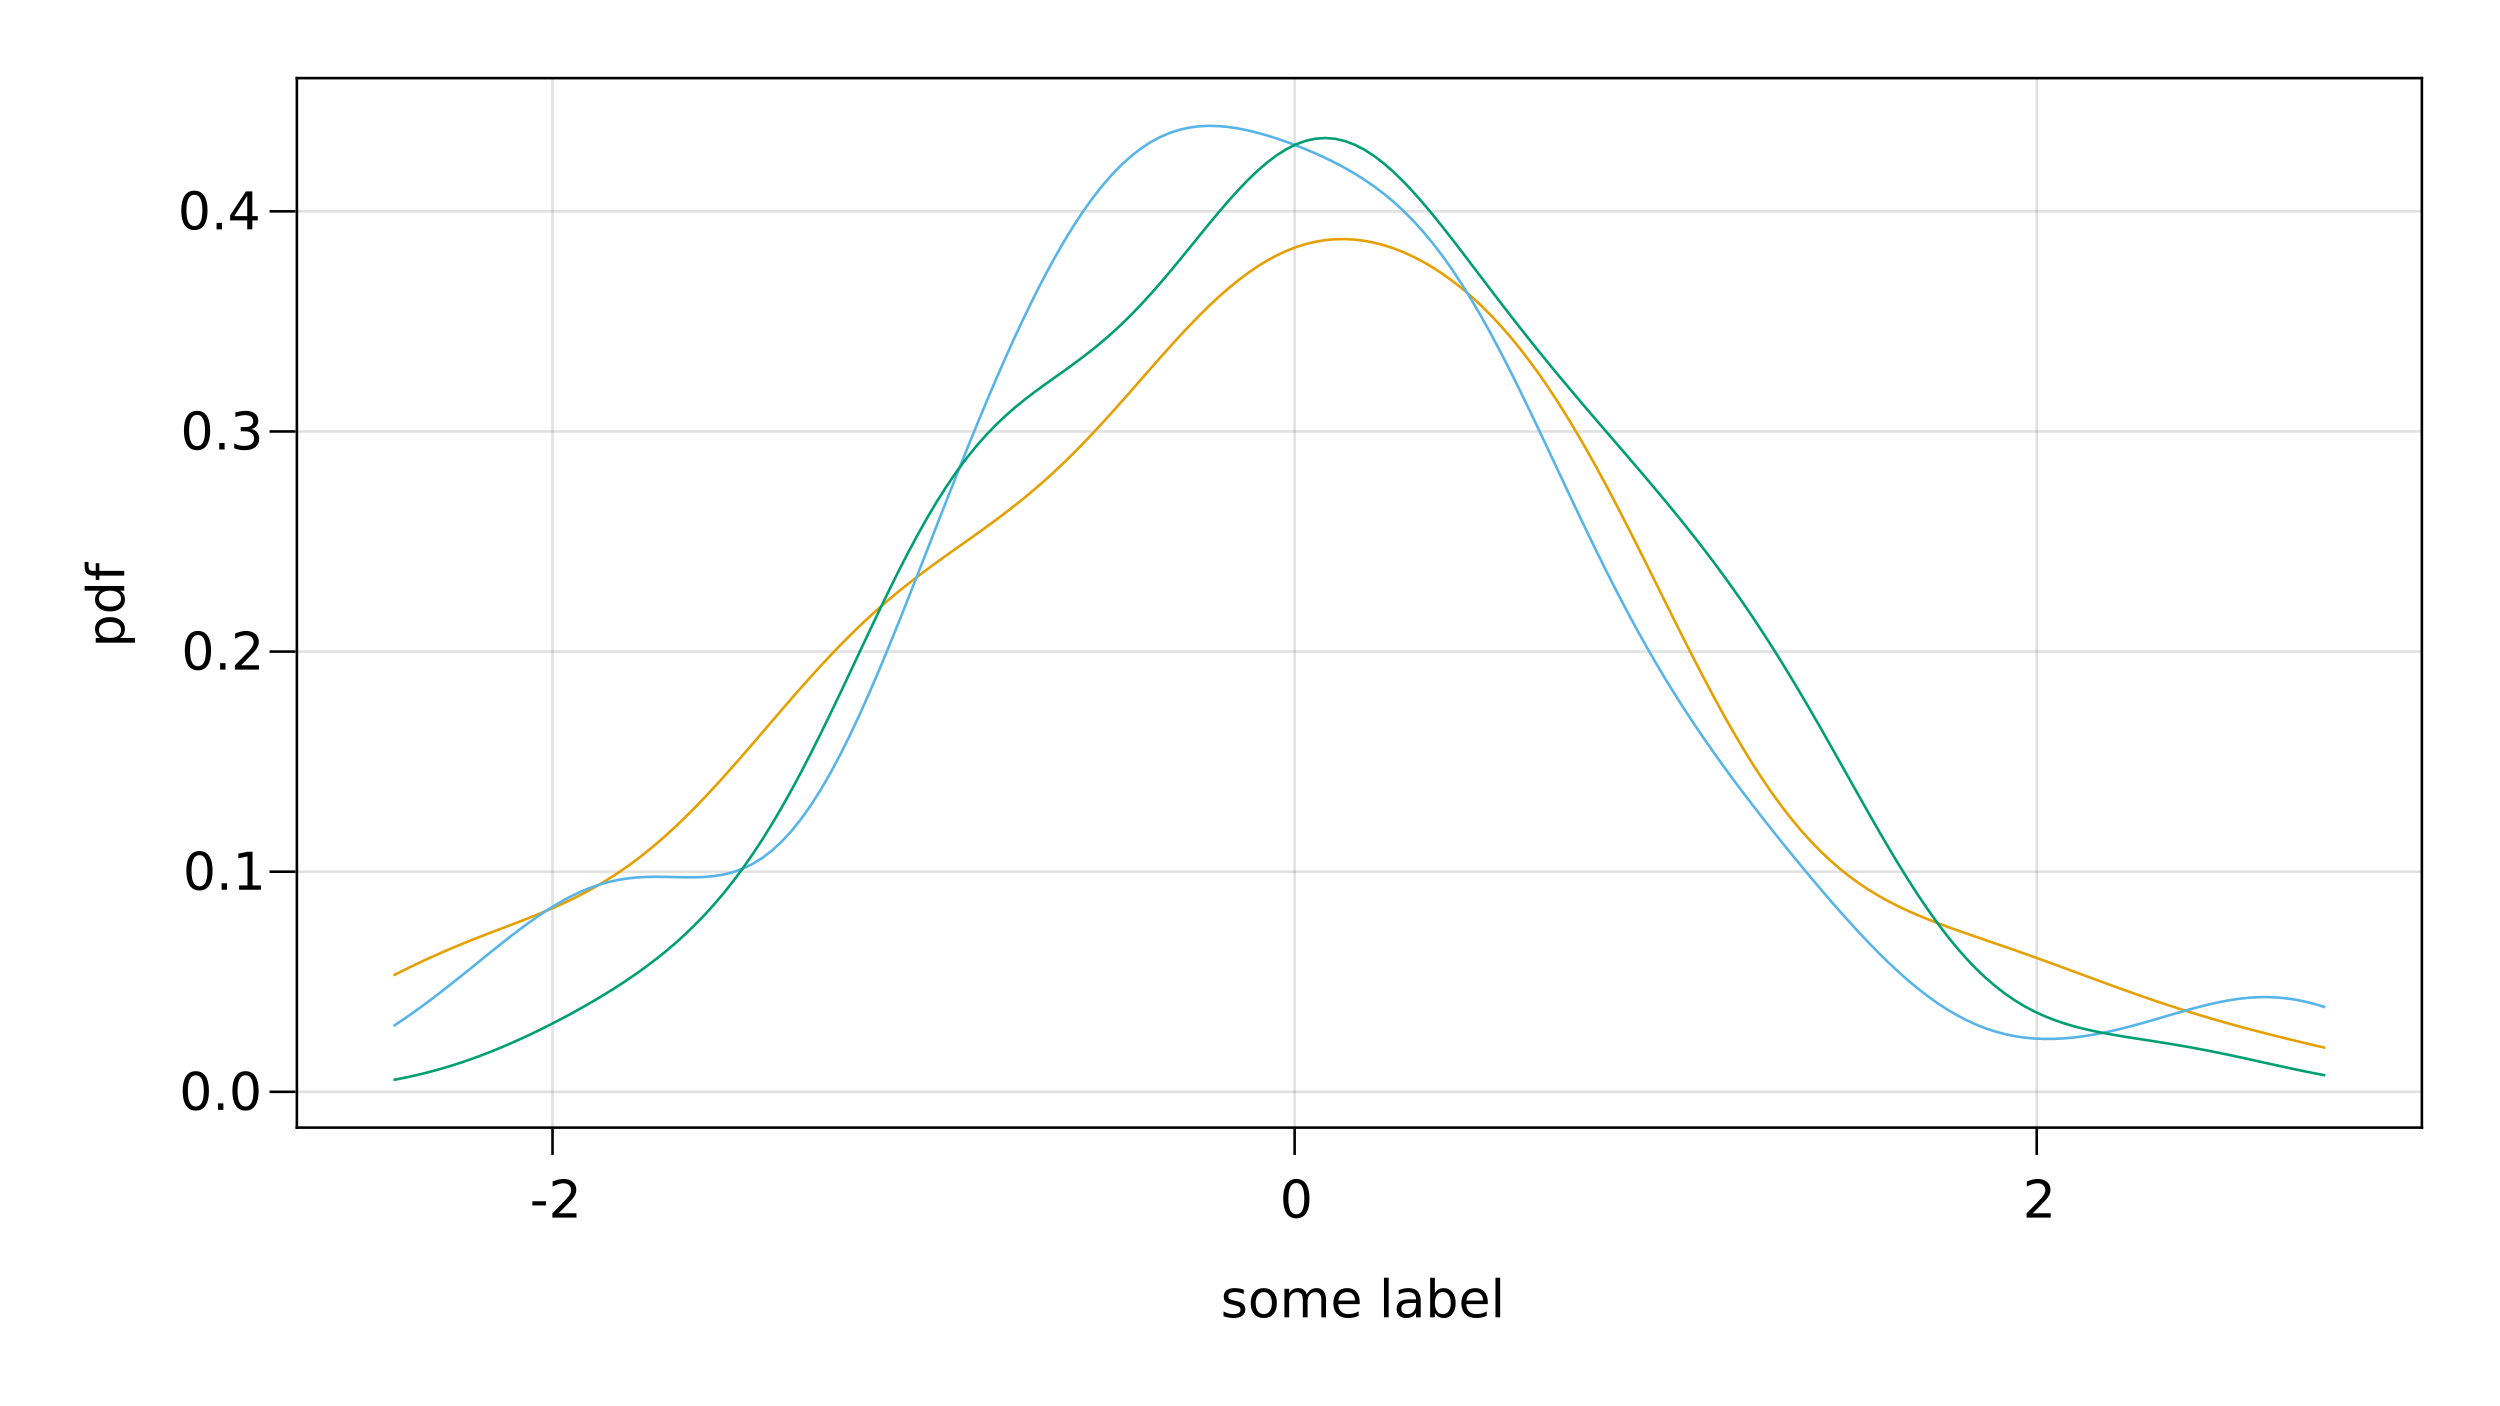 <?xml version="1.0" encoding="UTF-8"?>
<svg xmlns="http://www.w3.org/2000/svg" xmlns:xlink="http://www.w3.org/1999/xlink" width="960pt" height="540pt" viewBox="0 0 960 540" version="1.1">
<defs>
<g>
<symbol overflow="visible" id="glyph0-0">
<path style="stroke:none;" d="M 1 3.531 L 1 -14.109 L 11 -14.109 L 11 3.531 Z M 2.125 2.422 L 9.891 2.422 L 9.891 -12.984 L 2.125 -12.984 Z M 2.125 2.422 "/>
</symbol>
<symbol overflow="visible" id="glyph0-1">
<path style="stroke:none;" d="M 0.984 -6.281 L 6.234 -6.281 L 6.234 -4.672 L 0.984 -4.672 Z M 0.984 -6.281 "/>
</symbol>
<symbol overflow="visible" id="glyph0-2">
<path style="stroke:none;" d="M 6.359 -13.281 C 5.336 -13.281 4.57 -12.781 4.062 -11.781 C 3.551 -10.781 3.297 -9.281 3.297 -7.281 C 3.297 -5.281 3.551 -3.781 4.062 -2.781 C 4.57 -1.781 5.336 -1.281 6.359 -1.281 C 7.379 -1.281 8.145 -1.781 8.656 -2.781 C 9.164 -3.781 9.422 -5.281 9.422 -7.281 C 9.422 -9.281 9.164 -10.781 8.656 -11.781 C 8.145 -12.781 7.379 -13.281 6.359 -13.281 Z M 6.359 -14.844 C 7.992 -14.844 9.238 -14.195 10.094 -12.906 C 10.957 -11.613 11.391 -9.738 11.391 -7.281 C 11.391 -4.82 10.957 -2.945 10.094 -1.656 C 9.238 -0.363 7.992 0.281 6.359 0.281 C 4.723 0.281 3.473 -0.363 2.609 -1.656 C 1.742 -2.945 1.312 -4.82 1.312 -7.281 C 1.312 -9.738 1.742 -11.613 2.609 -12.906 C 3.473 -14.195 4.723 -14.844 6.359 -14.844 Z M 6.359 -14.844 "/>
</symbol>
<symbol overflow="visible" id="glyph0-3">
<path style="stroke:none;" d="M 6.125 -9.672 C 5.156 -9.672 4.391 -9.297 3.828 -8.547 C 3.273 -7.797 3 -6.766 3 -5.453 C 3 -4.148 3.273 -3.117 3.828 -2.359 C 4.391 -1.609 5.156 -1.234 6.125 -1.234 C 7.082 -1.234 7.836 -1.609 8.391 -2.359 C 8.953 -3.117 9.234 -4.148 9.234 -5.453 C 9.234 -6.754 8.953 -7.781 8.391 -8.531 C 7.836 -9.289 7.082 -9.672 6.125 -9.672 Z M 6.125 -11.203 C 7.688 -11.203 8.91 -10.691 9.797 -9.672 C 10.691 -8.66 11.141 -7.254 11.141 -5.453 C 11.141 -3.672 10.691 -2.27 9.797 -1.25 C 8.91 -0.227 7.688 0.281 6.125 0.281 C 4.551 0.281 3.32 -0.227 2.438 -1.25 C 1.551 -2.27 1.109 -3.672 1.109 -5.453 C 1.109 -7.254 1.551 -8.66 2.438 -9.672 C 3.32 -10.691 4.551 -11.203 6.125 -11.203 Z M 6.125 -11.203 "/>
</symbol>
<symbol overflow="visible" id="glyph1-0">
<path style="stroke:none;" d="M 1 3.531 L 1 -14.109 L 11 -14.109 L 11 3.531 Z M 2.125 2.422 L 9.891 2.422 L 9.891 -12.984 L 2.125 -12.984 Z M 2.125 2.422 "/>
</symbol>
<symbol overflow="visible" id="glyph1-1">
<path style="stroke:none;" d="M 3.844 -1.656 L 10.719 -1.656 L 10.719 0 L 1.469 0 L 1.469 -1.656 C 2.219 -2.438 3.238 -3.477 4.531 -4.781 C 5.82 -6.082 6.633 -6.926 6.969 -7.312 C 7.594 -8.02 8.031 -8.617 8.281 -9.109 C 8.531 -9.598 8.656 -10.082 8.656 -10.562 C 8.656 -11.332 8.383 -11.961 7.844 -12.453 C 7.301 -12.941 6.594 -13.188 5.719 -13.188 C 5.102 -13.188 4.453 -13.078 3.766 -12.859 C 3.078 -12.648 2.344 -12.328 1.562 -11.891 L 1.562 -13.875 C 2.352 -14.195 3.094 -14.438 3.781 -14.594 C 4.477 -14.758 5.113 -14.844 5.688 -14.844 C 7.195 -14.844 8.398 -14.461 9.297 -13.703 C 10.191 -12.953 10.641 -11.945 10.641 -10.688 C 10.641 -10.082 10.523 -9.508 10.297 -8.969 C 10.078 -8.438 9.672 -7.805 9.078 -7.078 C 8.922 -6.891 8.406 -6.344 7.531 -5.438 C 6.656 -4.539 5.426 -3.281 3.844 -1.656 Z M 3.844 -1.656 "/>
</symbol>
<symbol overflow="visible" id="glyph2-0">
<path style="stroke:none;" d="M 1 3.531 L 1 -14.109 L 11 -14.109 L 11 3.531 Z M 2.125 2.422 L 9.891 2.422 L 9.891 -12.984 L 2.125 -12.984 Z M 2.125 2.422 "/>
</symbol>
<symbol overflow="visible" id="glyph2-1">
<path style="stroke:none;" d="M 3.844 -1.656 L 10.719 -1.656 L 10.719 0 L 1.469 0 L 1.469 -1.656 C 2.219 -2.438 3.238 -3.477 4.531 -4.781 C 5.82 -6.082 6.633 -6.926 6.969 -7.312 C 7.594 -8.02 8.031 -8.617 8.281 -9.109 C 8.531 -9.598 8.656 -10.082 8.656 -10.562 C 8.656 -11.332 8.383 -11.961 7.844 -12.453 C 7.301 -12.941 6.594 -13.188 5.719 -13.188 C 5.102 -13.188 4.453 -13.078 3.766 -12.859 C 3.078 -12.648 2.344 -12.328 1.562 -11.891 L 1.562 -13.875 C 2.352 -14.195 3.094 -14.438 3.781 -14.594 C 4.477 -14.758 5.113 -14.844 5.688 -14.844 C 7.195 -14.844 8.398 -14.461 9.297 -13.703 C 10.191 -12.953 10.641 -11.945 10.641 -10.688 C 10.641 -10.082 10.523 -9.508 10.297 -8.969 C 10.078 -8.438 9.672 -7.805 9.078 -7.078 C 8.922 -6.891 8.406 -6.344 7.531 -5.438 C 6.656 -4.539 5.426 -3.281 3.844 -1.656 Z M 3.844 -1.656 "/>
</symbol>
<symbol overflow="visible" id="glyph2-2">
<path style="stroke:none;" d="M 8.859 -10.609 L 8.859 -8.922 C 8.348 -9.18 7.816 -9.375 7.266 -9.5 C 6.723 -9.633 6.16 -9.703 5.578 -9.703 C 4.68 -9.703 4.008 -9.562 3.562 -9.281 C 3.125 -9.008 2.906 -8.602 2.906 -8.062 C 2.906 -7.645 3.062 -7.316 3.375 -7.078 C 3.695 -6.836 4.336 -6.609 5.297 -6.391 L 5.922 -6.266 C 7.191 -5.984 8.094 -5.594 8.625 -5.094 C 9.164 -4.602 9.438 -3.91 9.438 -3.016 C 9.438 -2.004 9.035 -1.203 8.234 -0.609 C 7.43 -0.016 6.328 0.281 4.922 0.281 C 4.336 0.281 3.727 0.223 3.094 0.109 C 2.457 -0.004 1.785 -0.176 1.078 -0.406 L 1.078 -2.25 C 1.742 -1.906 2.398 -1.645 3.047 -1.469 C 3.691 -1.301 4.332 -1.219 4.969 -1.219 C 5.812 -1.219 6.457 -1.363 6.906 -1.656 C 7.363 -1.945 7.594 -2.352 7.594 -2.875 C 7.594 -3.363 7.426 -3.738 7.094 -4 C 6.77 -4.258 6.051 -4.508 4.938 -4.75 L 4.312 -4.906 C 3.195 -5.133 2.391 -5.488 1.891 -5.969 C 1.398 -6.457 1.156 -7.129 1.156 -7.984 C 1.156 -9.004 1.52 -9.797 2.25 -10.359 C 2.977 -10.922 4.016 -11.203 5.359 -11.203 C 6.023 -11.203 6.648 -11.148 7.234 -11.047 C 7.816 -10.953 8.359 -10.805 8.859 -10.609 Z M 8.859 -10.609 "/>
</symbol>
<symbol overflow="visible" id="glyph2-3">
<path style="stroke:none;" d="M 11.234 -5.922 L 11.234 -5.047 L 2.984 -5.047 C 3.055 -3.805 3.426 -2.859 4.094 -2.203 C 4.758 -1.555 5.691 -1.234 6.891 -1.234 C 7.578 -1.234 8.242 -1.316 8.891 -1.484 C 9.535 -1.66 10.18 -1.914 10.828 -2.25 L 10.828 -0.562 C 10.18 -0.281 9.52 -0.07 8.844 0.062 C 8.164 0.207 7.477 0.281 6.781 0.281 C 5.031 0.281 3.645 -0.223 2.625 -1.234 C 1.613 -2.254 1.109 -3.629 1.109 -5.359 C 1.109 -7.148 1.586 -8.57 2.547 -9.625 C 3.516 -10.676 4.82 -11.203 6.469 -11.203 C 7.938 -11.203 9.098 -10.727 9.953 -9.781 C 10.805 -8.832 11.234 -7.547 11.234 -5.922 Z M 9.438 -6.453 C 9.426 -7.43 9.148 -8.211 8.609 -8.797 C 8.078 -9.379 7.367 -9.672 6.484 -9.672 C 5.484 -9.672 4.68 -9.391 4.078 -8.828 C 3.473 -8.266 3.125 -7.469 3.031 -6.438 Z M 9.438 -6.453 "/>
</symbol>
<symbol overflow="visible" id="glyph2-4">
<path style="stroke:none;" d="M 1.891 -15.203 L 3.688 -15.203 L 3.688 0 L 1.891 0 Z M 1.891 -15.203 "/>
</symbol>
<symbol overflow="visible" id="glyph3-0">
<path style="stroke:none;" d="M 1 3.531 L 1 -14.109 L 11 -14.109 L 11 3.531 Z M 2.125 2.422 L 9.891 2.422 L 9.891 -12.984 L 2.125 -12.984 Z M 2.125 2.422 "/>
</symbol>
<symbol overflow="visible" id="glyph3-1">
<path style="stroke:none;" d="M 10.406 -8.844 C 10.852 -9.645 11.391 -10.238 12.016 -10.625 C 12.641 -11.008 13.375 -11.203 14.219 -11.203 C 15.352 -11.203 16.227 -10.801 16.844 -10 C 17.469 -9.207 17.781 -8.078 17.781 -6.609 L 17.781 0 L 15.984 0 L 15.984 -6.547 C 15.984 -7.586 15.797 -8.363 15.422 -8.875 C 15.047 -9.383 14.477 -9.641 13.719 -9.641 C 12.789 -9.641 12.055 -9.328 11.516 -8.703 C 10.973 -8.086 10.703 -7.25 10.703 -6.188 L 10.703 0 L 8.891 0 L 8.891 -6.547 C 8.891 -7.598 8.703 -8.375 8.328 -8.875 C 7.961 -9.383 7.395 -9.641 6.625 -9.641 C 5.707 -9.641 4.977 -9.328 4.438 -8.703 C 3.895 -8.086 3.625 -7.25 3.625 -6.188 L 3.625 0 L 1.812 0 L 1.812 -10.938 L 3.625 -10.938 L 3.625 -9.234 C 4.031 -9.91 4.52 -10.406 5.094 -10.719 C 5.664 -11.039 6.348 -11.203 7.141 -11.203 C 7.93 -11.203 8.602 -11 9.156 -10.594 C 9.719 -10.188 10.133 -9.602 10.406 -8.844 Z M 10.406 -8.844 "/>
</symbol>
<symbol overflow="visible" id="glyph3-2">
<path style="stroke:none;" d="M 11.234 -5.922 L 11.234 -5.047 L 2.984 -5.047 C 3.055 -3.805 3.426 -2.859 4.094 -2.203 C 4.758 -1.555 5.691 -1.234 6.891 -1.234 C 7.578 -1.234 8.242 -1.316 8.891 -1.484 C 9.535 -1.66 10.18 -1.914 10.828 -2.25 L 10.828 -0.562 C 10.18 -0.281 9.52 -0.07 8.844 0.062 C 8.164 0.207 7.477 0.281 6.781 0.281 C 5.031 0.281 3.645 -0.223 2.625 -1.234 C 1.613 -2.254 1.109 -3.629 1.109 -5.359 C 1.109 -7.148 1.586 -8.57 2.547 -9.625 C 3.516 -10.676 4.82 -11.203 6.469 -11.203 C 7.938 -11.203 9.098 -10.727 9.953 -9.781 C 10.805 -8.832 11.234 -7.547 11.234 -5.922 Z M 9.438 -6.453 C 9.426 -7.43 9.148 -8.211 8.609 -8.797 C 8.078 -9.379 7.367 -9.672 6.484 -9.672 C 5.484 -9.672 4.68 -9.391 4.078 -8.828 C 3.473 -8.266 3.125 -7.469 3.031 -6.438 Z M 9.438 -6.453 "/>
</symbol>
<symbol overflow="visible" id="glyph3-3">
<path style="stroke:none;" d=""/>
</symbol>
<symbol overflow="visible" id="glyph3-4">
<path style="stroke:none;" d="M 1.891 -15.203 L 3.688 -15.203 L 3.688 0 L 1.891 0 Z M 1.891 -15.203 "/>
</symbol>
<symbol overflow="visible" id="glyph3-5">
<path style="stroke:none;" d="M 9.734 -5.453 C 9.734 -6.773 9.461 -7.812 8.922 -8.562 C 8.379 -9.32 7.633 -9.703 6.688 -9.703 C 5.727 -9.703 4.977 -9.32 4.438 -8.562 C 3.895 -7.812 3.625 -6.773 3.625 -5.453 C 3.625 -4.141 3.895 -3.102 4.438 -2.344 C 4.977 -1.594 5.727 -1.219 6.688 -1.219 C 7.633 -1.219 8.379 -1.594 8.922 -2.344 C 9.461 -3.102 9.734 -4.141 9.734 -5.453 Z M 3.625 -9.281 C 4 -9.926 4.473 -10.406 5.047 -10.719 C 5.629 -11.039 6.32 -11.203 7.125 -11.203 C 8.445 -11.203 9.523 -10.672 10.359 -9.609 C 11.191 -8.555 11.609 -7.172 11.609 -5.453 C 11.609 -3.734 11.191 -2.348 10.359 -1.297 C 9.523 -0.242 8.445 0.281 7.125 0.281 C 6.32 0.281 5.629 0.125 5.047 -0.188 C 4.473 -0.508 4 -0.992 3.625 -1.641 L 3.625 0 L 1.812 0 L 1.812 -15.203 L 3.625 -15.203 Z M 3.625 -9.281 "/>
</symbol>
<symbol overflow="visible" id="glyph4-0">
<path style="stroke:none;" d="M 1 3.531 L 1 -14.109 L 11 -14.109 L 11 3.531 Z M 2.125 2.422 L 9.891 2.422 L 9.891 -12.984 L 2.125 -12.984 Z M 2.125 2.422 "/>
</symbol>
<symbol overflow="visible" id="glyph4-1">
<path style="stroke:none;" d="M 6.859 -5.5 C 5.398 -5.5 4.391 -5.332 3.828 -5 C 3.273 -4.664 3 -4.098 3 -3.297 C 3 -2.66 3.207 -2.156 3.625 -1.781 C 4.051 -1.406 4.625 -1.219 5.344 -1.219 C 6.344 -1.219 7.141 -1.57 7.734 -2.281 C 8.336 -2.988 8.641 -3.926 8.641 -5.094 L 8.641 -5.5 Z M 10.438 -6.234 L 10.438 0 L 8.641 0 L 8.641 -1.656 C 8.234 -1 7.723 -0.508 7.109 -0.188 C 6.492 0.125 5.742 0.281 4.859 0.281 C 3.742 0.281 2.852 -0.031 2.188 -0.656 C 1.531 -1.289 1.203 -2.133 1.203 -3.188 C 1.203 -4.414 1.613 -5.344 2.438 -5.969 C 3.258 -6.594 4.488 -6.906 6.125 -6.906 L 8.641 -6.906 L 8.641 -7.078 C 8.641 -7.91 8.367 -8.551 7.828 -9 C 7.285 -9.445 6.52 -9.672 5.531 -9.672 C 4.906 -9.672 4.297 -9.598 3.703 -9.453 C 3.117 -9.305 2.551 -9.082 2 -8.781 L 2 -10.438 C 2.656 -10.695 3.289 -10.891 3.906 -11.016 C 4.531 -11.141 5.133 -11.203 5.719 -11.203 C 7.301 -11.203 8.484 -10.789 9.266 -9.969 C 10.047 -9.145 10.438 -7.898 10.438 -6.234 Z M 10.438 -6.234 "/>
</symbol>
<symbol overflow="visible" id="glyph5-0">
<path style="stroke:none;" d="M 1 3.531 L 1 -14.109 L 11 -14.109 L 11 3.531 Z M 2.125 2.422 L 9.891 2.422 L 9.891 -12.984 L 2.125 -12.984 Z M 2.125 2.422 "/>
</symbol>
<symbol overflow="visible" id="glyph5-1">
<path style="stroke:none;" d="M 6.359 -13.281 C 5.336 -13.281 4.57 -12.781 4.062 -11.781 C 3.551 -10.781 3.297 -9.281 3.297 -7.281 C 3.297 -5.281 3.551 -3.781 4.062 -2.781 C 4.57 -1.781 5.336 -1.281 6.359 -1.281 C 7.379 -1.281 8.145 -1.781 8.656 -2.781 C 9.164 -3.781 9.422 -5.281 9.422 -7.281 C 9.422 -9.281 9.164 -10.781 8.656 -11.781 C 8.145 -12.781 7.379 -13.281 6.359 -13.281 Z M 6.359 -14.844 C 7.992 -14.844 9.238 -14.195 10.094 -12.906 C 10.957 -11.613 11.391 -9.738 11.391 -7.281 C 11.391 -4.82 10.957 -2.945 10.094 -1.656 C 9.238 -0.363 7.992 0.281 6.359 0.281 C 4.723 0.281 3.473 -0.363 2.609 -1.656 C 1.742 -2.945 1.312 -4.82 1.312 -7.281 C 1.312 -9.738 1.742 -11.613 2.609 -12.906 C 3.473 -14.195 4.723 -14.844 6.359 -14.844 Z M 6.359 -14.844 "/>
</symbol>
<symbol overflow="visible" id="glyph5-2">
<path style="stroke:none;" d="M 2.141 -2.484 L 4.203 -2.484 L 4.203 0 L 2.141 0 Z M 2.141 -2.484 "/>
</symbol>
<symbol overflow="visible" id="glyph5-3">
<path style="stroke:none;" d="M 2.484 -1.656 L 5.703 -1.656 L 5.703 -12.781 L 2.203 -12.078 L 2.203 -13.875 L 5.688 -14.578 L 7.656 -14.578 L 7.656 -1.656 L 10.875 -1.656 L 10.875 0 L 2.484 0 Z M 2.484 -1.656 "/>
</symbol>
<symbol overflow="visible" id="glyph6-0">
<path style="stroke:none;" d="M 1 3.531 L 1 -14.109 L 11 -14.109 L 11 3.531 Z M 2.125 2.422 L 9.891 2.422 L 9.891 -12.984 L 2.125 -12.984 Z M 2.125 2.422 "/>
</symbol>
<symbol overflow="visible" id="glyph6-1">
<path style="stroke:none;" d="M 2.141 -2.484 L 4.203 -2.484 L 4.203 0 L 2.141 0 Z M 2.141 -2.484 "/>
</symbol>
<symbol overflow="visible" id="glyph6-2">
<path style="stroke:none;" d="M 6.359 -13.281 C 5.336 -13.281 4.57 -12.781 4.062 -11.781 C 3.551 -10.781 3.297 -9.281 3.297 -7.281 C 3.297 -5.281 3.551 -3.781 4.062 -2.781 C 4.57 -1.781 5.336 -1.281 6.359 -1.281 C 7.379 -1.281 8.145 -1.781 8.656 -2.781 C 9.164 -3.781 9.422 -5.281 9.422 -7.281 C 9.422 -9.281 9.164 -10.781 8.656 -11.781 C 8.145 -12.781 7.379 -13.281 6.359 -13.281 Z M 6.359 -14.844 C 7.992 -14.844 9.238 -14.195 10.094 -12.906 C 10.957 -11.613 11.391 -9.738 11.391 -7.281 C 11.391 -4.82 10.957 -2.945 10.094 -1.656 C 9.238 -0.363 7.992 0.281 6.359 0.281 C 4.723 0.281 3.473 -0.363 2.609 -1.656 C 1.742 -2.945 1.312 -4.82 1.312 -7.281 C 1.312 -9.738 1.742 -11.613 2.609 -12.906 C 3.473 -14.195 4.723 -14.844 6.359 -14.844 Z M 6.359 -14.844 "/>
</symbol>
<symbol overflow="visible" id="glyph6-3">
<path style="stroke:none;" d="M 3.844 -1.656 L 10.719 -1.656 L 10.719 0 L 1.469 0 L 1.469 -1.656 C 2.219 -2.438 3.238 -3.477 4.531 -4.781 C 5.82 -6.082 6.633 -6.926 6.969 -7.312 C 7.594 -8.02 8.031 -8.617 8.281 -9.109 C 8.531 -9.598 8.656 -10.082 8.656 -10.562 C 8.656 -11.332 8.383 -11.961 7.844 -12.453 C 7.301 -12.941 6.594 -13.188 5.719 -13.188 C 5.102 -13.188 4.453 -13.078 3.766 -12.859 C 3.078 -12.648 2.344 -12.328 1.562 -11.891 L 1.562 -13.875 C 2.352 -14.195 3.094 -14.438 3.781 -14.594 C 4.477 -14.758 5.113 -14.844 5.688 -14.844 C 7.195 -14.844 8.398 -14.461 9.297 -13.703 C 10.191 -12.953 10.641 -11.945 10.641 -10.688 C 10.641 -10.082 10.523 -9.508 10.297 -8.969 C 10.078 -8.438 9.672 -7.805 9.078 -7.078 C 8.922 -6.891 8.406 -6.344 7.531 -5.438 C 6.656 -4.539 5.426 -3.281 3.844 -1.656 Z M 3.844 -1.656 "/>
</symbol>
<symbol overflow="visible" id="glyph7-0">
<path style="stroke:none;" d="M 1 3.531 L 1 -14.109 L 11 -14.109 L 11 3.531 Z M 2.125 2.422 L 9.891 2.422 L 9.891 -12.984 L 2.125 -12.984 Z M 2.125 2.422 "/>
</symbol>
<symbol overflow="visible" id="glyph7-1">
<path style="stroke:none;" d="M 6.359 -13.281 C 5.336 -13.281 4.57 -12.781 4.062 -11.781 C 3.551 -10.781 3.297 -9.281 3.297 -7.281 C 3.297 -5.281 3.551 -3.781 4.062 -2.781 C 4.57 -1.781 5.336 -1.281 6.359 -1.281 C 7.379 -1.281 8.145 -1.781 8.656 -2.781 C 9.164 -3.781 9.422 -5.281 9.422 -7.281 C 9.422 -9.281 9.164 -10.781 8.656 -11.781 C 8.145 -12.781 7.379 -13.281 6.359 -13.281 Z M 6.359 -14.844 C 7.992 -14.844 9.238 -14.195 10.094 -12.906 C 10.957 -11.613 11.391 -9.738 11.391 -7.281 C 11.391 -4.82 10.957 -2.945 10.094 -1.656 C 9.238 -0.363 7.992 0.281 6.359 0.281 C 4.723 0.281 3.473 -0.363 2.609 -1.656 C 1.742 -2.945 1.312 -4.82 1.312 -7.281 C 1.312 -9.738 1.742 -11.613 2.609 -12.906 C 3.473 -14.195 4.723 -14.844 6.359 -14.844 Z M 6.359 -14.844 "/>
</symbol>
<symbol overflow="visible" id="glyph8-0">
<path style="stroke:none;" d="M 1 3.531 L 1 -14.109 L 11 -14.109 L 11 3.531 Z M 2.125 2.422 L 9.891 2.422 L 9.891 -12.984 L 2.125 -12.984 Z M 2.125 2.422 "/>
</symbol>
<symbol overflow="visible" id="glyph8-1">
<path style="stroke:none;" d="M 6.359 -13.281 C 5.336 -13.281 4.57 -12.781 4.062 -11.781 C 3.551 -10.781 3.297 -9.281 3.297 -7.281 C 3.297 -5.281 3.551 -3.781 4.062 -2.781 C 4.57 -1.781 5.336 -1.281 6.359 -1.281 C 7.379 -1.281 8.145 -1.781 8.656 -2.781 C 9.164 -3.781 9.422 -5.281 9.422 -7.281 C 9.422 -9.281 9.164 -10.781 8.656 -11.781 C 8.145 -12.781 7.379 -13.281 6.359 -13.281 Z M 6.359 -14.844 C 7.992 -14.844 9.238 -14.195 10.094 -12.906 C 10.957 -11.613 11.391 -9.738 11.391 -7.281 C 11.391 -4.82 10.957 -2.945 10.094 -1.656 C 9.238 -0.363 7.992 0.281 6.359 0.281 C 4.723 0.281 3.473 -0.363 2.609 -1.656 C 1.742 -2.945 1.312 -4.82 1.312 -7.281 C 1.312 -9.738 1.742 -11.613 2.609 -12.906 C 3.473 -14.195 4.723 -14.844 6.359 -14.844 Z M 6.359 -14.844 "/>
</symbol>
<symbol overflow="visible" id="glyph9-0">
<path style="stroke:none;" d="M 1 3.531 L 1 -14.109 L 11 -14.109 L 11 3.531 Z M 2.125 2.422 L 9.891 2.422 L 9.891 -12.984 L 2.125 -12.984 Z M 2.125 2.422 "/>
</symbol>
<symbol overflow="visible" id="glyph9-1">
<path style="stroke:none;" d="M 2.141 -2.484 L 4.203 -2.484 L 4.203 0 L 2.141 0 Z M 2.141 -2.484 "/>
</symbol>
<symbol overflow="visible" id="glyph9-2">
<path style="stroke:none;" d="M 8.109 -7.859 C 9.055 -7.66 9.797 -7.238 10.328 -6.594 C 10.859 -5.957 11.125 -5.172 11.125 -4.234 C 11.125 -2.797 10.629 -1.68 9.641 -0.891 C 8.648 -0.109 7.242 0.281 5.422 0.281 C 4.805 0.281 4.176 0.219 3.531 0.094 C 2.883 -0.02 2.219 -0.195 1.531 -0.438 L 1.531 -2.344 C 2.07 -2.02 2.664 -1.773 3.312 -1.609 C 3.969 -1.453 4.648 -1.375 5.359 -1.375 C 6.598 -1.375 7.539 -1.617 8.188 -2.109 C 8.832 -2.598 9.156 -3.305 9.156 -4.234 C 9.156 -5.098 8.852 -5.77 8.25 -6.25 C 7.656 -6.738 6.82 -6.984 5.75 -6.984 L 4.047 -6.984 L 4.047 -8.609 L 5.828 -8.609 C 6.797 -8.609 7.535 -8.801 8.047 -9.188 C 8.555 -9.57 8.812 -10.129 8.812 -10.859 C 8.812 -11.609 8.547 -12.18 8.016 -12.578 C 7.492 -12.984 6.738 -13.188 5.75 -13.188 C 5.207 -13.188 4.625 -13.125 4 -13 C 3.383 -12.883 2.707 -12.707 1.969 -12.469 L 1.969 -14.219 C 2.719 -14.426 3.414 -14.582 4.062 -14.688 C 4.719 -14.789 5.336 -14.844 5.922 -14.844 C 7.422 -14.844 8.602 -14.5 9.469 -13.812 C 10.344 -13.133 10.781 -12.219 10.781 -11.062 C 10.781 -10.258 10.547 -9.578 10.078 -9.016 C 9.617 -8.461 8.961 -8.078 8.109 -7.859 Z M 8.109 -7.859 "/>
</symbol>
<symbol overflow="visible" id="glyph10-0">
<path style="stroke:none;" d="M 1 3.531 L 1 -14.109 L 11 -14.109 L 11 3.531 Z M 2.125 2.422 L 9.891 2.422 L 9.891 -12.984 L 2.125 -12.984 Z M 2.125 2.422 "/>
</symbol>
<symbol overflow="visible" id="glyph10-1">
<path style="stroke:none;" d="M 6.359 -13.281 C 5.336 -13.281 4.57 -12.781 4.062 -11.781 C 3.551 -10.781 3.297 -9.281 3.297 -7.281 C 3.297 -5.281 3.551 -3.781 4.062 -2.781 C 4.57 -1.781 5.336 -1.281 6.359 -1.281 C 7.379 -1.281 8.145 -1.781 8.656 -2.781 C 9.164 -3.781 9.422 -5.281 9.422 -7.281 C 9.422 -9.281 9.164 -10.781 8.656 -11.781 C 8.145 -12.781 7.379 -13.281 6.359 -13.281 Z M 6.359 -14.844 C 7.992 -14.844 9.238 -14.195 10.094 -12.906 C 10.957 -11.613 11.391 -9.738 11.391 -7.281 C 11.391 -4.82 10.957 -2.945 10.094 -1.656 C 9.238 -0.363 7.992 0.281 6.359 0.281 C 4.723 0.281 3.473 -0.363 2.609 -1.656 C 1.742 -2.945 1.312 -4.82 1.312 -7.281 C 1.312 -9.738 1.742 -11.613 2.609 -12.906 C 3.473 -14.195 4.723 -14.844 6.359 -14.844 Z M 6.359 -14.844 "/>
</symbol>
<symbol overflow="visible" id="glyph11-0">
<path style="stroke:none;" d="M 1 3.531 L 1 -14.109 L 11 -14.109 L 11 3.531 Z M 2.125 2.422 L 9.891 2.422 L 9.891 -12.984 L 2.125 -12.984 Z M 2.125 2.422 "/>
</symbol>
<symbol overflow="visible" id="glyph11-1">
<path style="stroke:none;" d="M 2.141 -2.484 L 4.203 -2.484 L 4.203 0 L 2.141 0 Z M 2.141 -2.484 "/>
</symbol>
<symbol overflow="visible" id="glyph11-2">
<path style="stroke:none;" d="M 7.562 -12.859 L 2.578 -5.078 L 7.562 -5.078 Z M 7.047 -14.578 L 9.516 -14.578 L 9.516 -5.078 L 11.609 -5.078 L 11.609 -3.438 L 9.516 -3.438 L 9.516 0 L 7.562 0 L 7.562 -3.438 L 0.984 -3.438 L 0.984 -5.344 Z M 7.047 -14.578 "/>
</symbol>
<symbol overflow="visible" id="glyph12-0">
<path style="stroke:none;" d="M 3.531 -1 L -14.109 -1 L -14.109 -11 L 3.531 -11 Z M 2.422 -2.125 L 2.422 -9.891 L -12.984 -9.891 L -12.984 -2.125 Z M 2.422 -2.125 "/>
</symbol>
<symbol overflow="visible" id="glyph12-1">
<path style="stroke:none;" d="M -1.641 -3.625 L 4.156 -3.625 L 4.156 -1.812 L -10.938 -1.812 L -10.938 -3.625 L -9.281 -3.625 C -9.926 -4 -10.406 -4.473 -10.719 -5.047 C -11.039 -5.629 -11.203 -6.32 -11.203 -7.125 C -11.203 -8.445 -10.672 -9.523 -9.609 -10.359 C -8.555 -11.191 -7.172 -11.609 -5.453 -11.609 C -3.734 -11.609 -2.348 -11.191 -1.297 -10.359 C -0.242 -9.523 0.281 -8.445 0.281 -7.125 C 0.281 -6.32 0.125 -5.629 -0.188 -5.047 C -0.508 -4.473 -0.992 -4 -1.641 -3.625 Z M -5.453 -9.734 C -6.773 -9.734 -7.812 -9.461 -8.562 -8.922 C -9.32 -8.379 -9.703 -7.633 -9.703 -6.688 C -9.703 -5.727 -9.32 -4.977 -8.562 -4.438 C -7.812 -3.895 -6.773 -3.625 -5.453 -3.625 C -4.141 -3.625 -3.102 -3.895 -2.344 -4.438 C -1.594 -4.977 -1.219 -5.727 -1.219 -6.688 C -1.219 -7.633 -1.594 -8.379 -2.344 -8.922 C -3.102 -9.461 -4.141 -9.734 -5.453 -9.734 Z M -5.453 -9.734 "/>
</symbol>
<symbol overflow="visible" id="glyph12-2">
<path style="stroke:none;" d="M -9.281 -9.078 L -15.203 -9.078 L -15.203 -10.875 L 0 -10.875 L 0 -9.078 L -1.641 -9.078 C -0.992 -8.703 -0.508 -8.223 -0.188 -7.641 C 0.125 -7.066 0.281 -6.379 0.281 -5.578 C 0.281 -4.254 -0.242 -3.176 -1.297 -2.344 C -2.348 -1.52 -3.734 -1.109 -5.453 -1.109 C -7.172 -1.109 -8.555 -1.52 -9.609 -2.344 C -10.672 -3.176 -11.203 -4.254 -11.203 -5.578 C -11.203 -6.379 -11.039 -7.066 -10.719 -7.641 C -10.406 -8.223 -9.926 -8.703 -9.281 -9.078 Z M -5.453 -2.953 C -4.141 -2.953 -3.102 -3.223 -2.344 -3.766 C -1.594 -4.316 -1.219 -5.066 -1.219 -6.016 C -1.219 -6.961 -1.594 -7.707 -2.344 -8.25 C -3.102 -8.801 -4.141 -9.078 -5.453 -9.078 C -6.773 -9.078 -7.812 -8.801 -8.562 -8.25 C -9.32 -7.707 -9.703 -6.961 -9.703 -6.016 C -9.703 -5.066 -9.32 -4.316 -8.562 -3.766 C -7.812 -3.223 -6.773 -2.953 -5.453 -2.953 Z M -5.453 -2.953 "/>
</symbol>
<symbol overflow="visible" id="glyph13-0">
<path style="stroke:none;" d="M 3.531 -1 L -14.109 -1 L -14.109 -11 L 3.531 -11 Z M 2.422 -2.125 L 2.422 -9.891 L -12.984 -9.891 L -12.984 -2.125 Z M 2.422 -2.125 "/>
</symbol>
<symbol overflow="visible" id="glyph13-1">
<path style="stroke:none;" d="M -15.203 -7.422 L -13.703 -7.422 L -13.703 -5.703 C -13.703 -5.055 -13.57 -4.609 -13.312 -4.359 C -13.051 -4.109 -12.582 -3.984 -11.906 -3.984 L -10.938 -3.984 L -10.938 -6.938 L -9.547 -6.938 L -9.547 -3.984 L 0 -3.984 L 0 -2.172 L -9.547 -2.172 L -9.547 -0.453 L -10.938 -0.453 L -10.938 -2.172 L -11.703 -2.172 C -12.922 -2.172 -13.805 -2.453 -14.359 -3.016 C -14.922 -3.586 -15.203 -4.488 -15.203 -5.719 Z M -15.203 -7.422 "/>
</symbol>
</g>
</defs>
<g id="surface131">
<rect x="0" y="0" width="960" height="540" style="fill:rgb(100%,100%,100%);fill-opacity:1;stroke:none;"/>
<path style=" stroke:none;fill-rule:nonzero;fill:rgb(100%,100%,100%);fill-opacity:1;" d="M 114 433 L 930 433 L 930 30 L 114 30 Z M 114 433 "/>
<path style="fill:none;stroke-width:1;stroke-linecap:butt;stroke-linejoin:miter;stroke:rgb(0%,0%,0%);stroke-opacity:0.12;stroke-miterlimit:10;" d="M 212.164 433 L 212.164 30 "/>
<path style="fill:none;stroke-width:1;stroke-linecap:butt;stroke-linejoin:miter;stroke:rgb(0%,0%,0%);stroke-opacity:0.12;stroke-miterlimit:10;" d="M 497.137 433 L 497.137 30 "/>
<path style="fill:none;stroke-width:1;stroke-linecap:butt;stroke-linejoin:miter;stroke:rgb(0%,0%,0%);stroke-opacity:0.12;stroke-miterlimit:10;" d="M 782.105 433 L 782.105 30 "/>
<path style="fill:none;stroke-width:1;stroke-linecap:butt;stroke-linejoin:miter;stroke:rgb(0%,0%,0%);stroke-opacity:0.12;stroke-miterlimit:10;" d="M 114 419.258 L 930 419.258 "/>
<path style="fill:none;stroke-width:1;stroke-linecap:butt;stroke-linejoin:miter;stroke:rgb(0%,0%,0%);stroke-opacity:0.12;stroke-miterlimit:10;" d="M 114 334.73 L 930 334.73 "/>
<path style="fill:none;stroke-width:1;stroke-linecap:butt;stroke-linejoin:miter;stroke:rgb(0%,0%,0%);stroke-opacity:0.12;stroke-miterlimit:10;" d="M 114 250.203 L 930 250.203 "/>
<path style="fill:none;stroke-width:1;stroke-linecap:butt;stroke-linejoin:miter;stroke:rgb(0%,0%,0%);stroke-opacity:0.12;stroke-miterlimit:10;" d="M 114 165.68 L 930 165.68 "/>
<path style="fill:none;stroke-width:1;stroke-linecap:butt;stroke-linejoin:miter;stroke:rgb(0%,0%,0%);stroke-opacity:0.12;stroke-miterlimit:10;" d="M 114 81.152 L 930 81.152 "/>
<g style="fill:rgb(0%,0%,0%);fill-opacity:1;">
  <use xlink:href="#glyph0-1" x="203.438" y="467.562"/>
</g>
<g style="fill:rgb(0%,0%,0%);fill-opacity:1;">
  <use xlink:href="#glyph1-1" x="210.656" y="467.562"/>
</g>
<g style="fill:rgb(0%,0%,0%);fill-opacity:1;">
  <use xlink:href="#glyph0-2" x="491.438" y="467.562"/>
</g>
<g style="fill:rgb(0%,0%,0%);fill-opacity:1;">
  <use xlink:href="#glyph2-1" x="776.746" y="467.562"/>
</g>
<g style="fill:rgb(0%,0%,0%);fill-opacity:1;">
  <use xlink:href="#glyph2-2" x="468.754" y="505.844"/>
</g>
<g style="fill:rgb(0%,0%,0%);fill-opacity:1;">
  <use xlink:href="#glyph0-3" x="479.172" y="505.844"/>
</g>
<g style="fill:rgb(0%,0%,0%);fill-opacity:1;">
  <use xlink:href="#glyph3-1" x="491.41" y="505.844"/>
</g>
<g style="fill:rgb(0%,0%,0%);fill-opacity:1;">
  <use xlink:href="#glyph3-2" x="510.891" y="505.844"/>
</g>
<g style="fill:rgb(0%,0%,0%);fill-opacity:1;">
  <use xlink:href="#glyph3-3" x="523.195" y="505.844"/>
</g>
<g style="fill:rgb(0%,0%,0%);fill-opacity:1;">
  <use xlink:href="#glyph3-4" x="529.555" y="505.844"/>
</g>
<g style="fill:rgb(0%,0%,0%);fill-opacity:1;">
  <use xlink:href="#glyph4-1" x="535.109" y="505.844"/>
</g>
<g style="fill:rgb(0%,0%,0%);fill-opacity:1;">
  <use xlink:href="#glyph3-5" x="547.367" y="505.844"/>
</g>
<g style="fill:rgb(0%,0%,0%);fill-opacity:1;">
  <use xlink:href="#glyph2-3" x="560.062" y="505.844"/>
</g>
<g style="fill:rgb(0%,0%,0%);fill-opacity:1;">
  <use xlink:href="#glyph2-4" x="572.367" y="505.844"/>
</g>
<g style="fill:rgb(0%,0%,0%);fill-opacity:1;">
  <use xlink:href="#glyph5-1" x="68.84" y="426.184"/>
</g>
<g style="fill:rgb(0%,0%,0%);fill-opacity:1;">
  <use xlink:href="#glyph6-1" x="81.562" y="426.184"/>
</g>
<g style="fill:rgb(0%,0%,0%);fill-opacity:1;">
  <use xlink:href="#glyph6-2" x="87.922" y="426.184"/>
</g>
<g style="fill:rgb(0%,0%,0%);fill-opacity:1;">
  <use xlink:href="#glyph7-1" x="70.238" y="341.656"/>
</g>
<g style="fill:rgb(0%,0%,0%);fill-opacity:1;">
  <use xlink:href="#glyph5-2" x="82.961" y="341.656"/>
</g>
<g style="fill:rgb(0%,0%,0%);fill-opacity:1;">
  <use xlink:href="#glyph5-3" x="89.32" y="341.656"/>
</g>
<g style="fill:rgb(0%,0%,0%);fill-opacity:1;">
  <use xlink:href="#glyph5-1" x="69.66" y="257.129"/>
</g>
<g style="fill:rgb(0%,0%,0%);fill-opacity:1;">
  <use xlink:href="#glyph6-1" x="82.383" y="257.129"/>
</g>
<g style="fill:rgb(0%,0%,0%);fill-opacity:1;">
  <use xlink:href="#glyph6-3" x="88.742" y="257.129"/>
</g>
<g style="fill:rgb(0%,0%,0%);fill-opacity:1;">
  <use xlink:href="#glyph8-1" x="69.316" y="172.602"/>
</g>
<g style="fill:rgb(0%,0%,0%);fill-opacity:1;">
  <use xlink:href="#glyph9-1" x="82.043" y="172.602"/>
</g>
<g style="fill:rgb(0%,0%,0%);fill-opacity:1;">
  <use xlink:href="#glyph9-2" x="88.402" y="172.602"/>
</g>
<g style="fill:rgb(0%,0%,0%);fill-opacity:1;">
  <use xlink:href="#glyph10-1" x="68.293" y="88.074"/>
</g>
<g style="fill:rgb(0%,0%,0%);fill-opacity:1;">
  <use xlink:href="#glyph11-1" x="81.02" y="88.074"/>
</g>
<g style="fill:rgb(0%,0%,0%);fill-opacity:1;">
  <use xlink:href="#glyph11-2" x="87.375" y="88.074"/>
</g>
<g style="fill:rgb(0%,0%,0%);fill-opacity:1;">
  <use xlink:href="#glyph12-1" x="47.695" y="248.586"/>
</g>
<g style="fill:rgb(0%,0%,0%);fill-opacity:1;">
  <use xlink:href="#glyph12-2" x="47.695" y="235.891"/>
</g>
<g style="fill:rgb(0%,0%,0%);fill-opacity:1;">
  <use xlink:href="#glyph13-1" x="47.695" y="223.195"/>
</g>
<path style="fill:none;stroke-width:1;stroke-linecap:butt;stroke-linejoin:miter;stroke:rgb(90.196%,62.353%,0%);stroke-opacity:1;stroke-miterlimit:10;" d="M 151.09 374.543 L 154.82 372.676 L 158.547 370.855 L 162.273 369.09 L 166 367.379 L 169.73 365.723 L 173.457 364.125 L 177.184 362.574 L 180.914 361.07 L 184.641 359.602 L 188.367 358.16 L 192.098 356.734 L 195.824 355.312 L 199.551 353.879 L 203.277 352.422 L 207.008 350.922 L 210.734 349.363 L 214.461 347.727 L 218.191 346.004 L 221.918 344.172 L 225.645 342.219 L 229.375 340.133 L 233.102 337.902 L 236.828 335.512 L 240.555 332.957 L 244.285 330.234 L 248.012 327.336 L 251.738 324.262 L 255.469 321.02 L 259.195 317.605 L 262.922 314.031 L 266.652 310.305 L 270.379 306.441 L 274.105 302.453 L 277.832 298.355 L 281.562 294.168 L 285.289 289.906 L 289.016 285.594 L 292.746 281.254 L 296.473 276.902 L 300.199 272.562 L 303.93 268.258 L 307.656 264 L 311.383 259.816 L 315.109 255.719 L 318.84 251.723 L 322.566 247.84 L 326.293 244.082 L 330.023 240.449 L 333.75 236.953 L 337.477 233.586 L 341.207 230.352 L 344.934 227.242 L 348.66 224.25 L 352.387 221.355 L 356.117 218.555 L 359.844 215.824 L 363.57 213.145 L 367.301 210.5 L 371.027 207.867 L 374.754 205.223 L 378.484 202.551 L 382.211 199.82 L 385.938 197.02 L 389.664 194.129 L 393.395 191.133 L 397.121 188.016 L 400.848 184.773 L 404.578 181.395 L 408.305 177.879 L 412.031 174.227 L 415.758 170.441 L 419.488 166.535 L 423.215 162.523 L 426.941 158.418 L 430.672 154.238 L 434.398 150.012 L 438.125 145.754 L 441.855 141.5 L 445.582 137.273 L 449.309 133.102 L 453.035 129.012 L 456.766 125.039 L 460.492 121.199 L 464.219 117.527 L 467.949 114.039 L 471.676 110.762 L 475.402 107.711 L 479.133 104.898 L 482.859 102.348 L 486.586 100.062 L 490.312 98.051 L 494.043 96.316 L 497.77 94.867 L 501.496 93.699 L 505.227 92.812 L 508.953 92.203 L 512.68 91.867 L 516.41 91.805 L 520.137 92.004 L 523.863 92.461 L 527.59 93.172 L 531.32 94.133 L 535.047 95.34 L 538.773 96.785 L 542.504 98.477 L 546.23 100.406 L 549.957 102.574 L 553.688 104.988 L 557.414 107.652 L 561.141 110.566 L 564.867 113.738 L 568.598 117.176 L 572.324 120.879 L 576.051 124.859 L 579.781 129.121 L 583.508 133.668 L 587.234 138.5 L 590.965 143.617 L 594.691 149.023 L 598.418 154.707 L 602.145 160.668 L 605.875 166.887 L 609.602 173.352 L 613.328 180.047 L 617.059 186.949 L 620.785 194.031 L 624.512 201.266 L 628.242 208.625 L 631.969 216.066 L 635.695 223.566 L 639.422 231.078 L 643.152 238.566 L 646.879 245.992 L 650.605 253.32 L 654.336 260.512 L 658.062 267.535 L 661.789 274.355 L 665.516 280.941 L 669.246 287.273 L 672.973 293.324 L 676.699 299.074 L 680.43 304.516 L 684.156 309.633 L 687.883 314.426 L 691.613 318.895 L 695.34 323.035 L 699.066 326.863 L 702.793 330.387 L 706.523 333.621 L 710.25 336.582 L 713.977 339.285 L 717.707 341.758 L 721.434 344.016 L 725.16 346.086 L 728.891 347.988 L 732.617 349.746 L 736.344 351.383 L 740.07 352.918 L 743.801 354.371 L 747.527 355.762 L 751.254 357.105 L 754.984 358.418 L 758.711 359.707 L 762.438 360.992 L 766.168 362.273 L 769.895 363.562 L 773.621 364.859 L 777.348 366.172 L 781.078 367.5 L 784.805 368.84 L 788.531 370.195 L 792.262 371.559 L 795.988 372.934 L 799.715 374.312 L 803.445 375.688 L 807.172 377.062 L 810.898 378.426 L 814.625 379.777 L 818.355 381.109 L 822.082 382.422 L 825.809 383.711 L 829.539 384.973 L 833.266 386.207 L 836.992 387.414 L 840.723 388.586 L 844.449 389.73 L 848.176 390.844 L 851.902 391.93 L 855.633 392.984 L 859.359 394.012 L 863.086 395.016 L 866.816 395.996 L 870.543 396.957 L 874.27 397.898 L 878 398.82 L 881.727 399.73 L 885.453 400.621 L 889.18 401.504 L 892.91 402.371 "/>
<path style="fill:none;stroke-width:1;stroke-linecap:butt;stroke-linejoin:miter;stroke:rgb(33.725%,70.588%,91.373%);stroke-opacity:1;stroke-miterlimit:10;" d="M 151.09 393.988 L 154.82 391.512 L 158.547 388.926 L 162.273 386.238 L 166 383.461 L 169.73 380.602 L 173.457 377.68 L 177.184 374.707 L 180.914 371.703 L 184.641 368.684 L 188.367 365.672 L 192.098 362.688 L 195.824 359.758 L 199.551 356.906 L 203.277 354.16 L 207.008 351.547 L 210.734 349.09 L 214.461 346.816 L 218.191 344.75 L 221.918 342.906 L 225.645 341.305 L 229.375 339.949 L 233.102 338.848 L 236.828 337.992 L 240.555 337.371 L 244.285 336.969 L 248.012 336.75 L 251.738 336.68 L 255.469 336.715 L 259.195 336.801 L 262.922 336.879 L 266.652 336.891 L 270.379 336.762 L 274.105 336.43 L 277.832 335.828 L 281.562 334.883 L 285.289 333.539 L 289.016 331.734 L 292.746 329.426 L 296.473 326.566 L 300.199 323.129 L 303.93 319.09 L 307.656 314.441 L 311.383 309.184 L 315.109 303.332 L 318.84 296.906 L 322.566 289.938 L 326.293 282.469 L 330.023 274.543 L 333.75 266.215 L 337.477 257.543 L 341.207 248.582 L 344.934 239.391 L 348.66 230.027 L 352.387 220.547 L 356.117 211.008 L 359.844 201.457 L 363.57 191.941 L 367.301 182.504 L 371.027 173.184 L 374.754 164.012 L 378.484 155.031 L 382.211 146.262 L 385.938 137.738 L 389.664 129.484 L 393.395 121.527 L 397.121 113.895 L 400.848 106.609 L 404.578 99.695 L 408.305 93.176 L 412.031 87.066 L 415.758 81.395 L 419.488 76.164 L 423.215 71.398 L 426.941 67.098 L 430.672 63.27 L 434.398 59.91 L 438.125 57.02 L 441.855 54.578 L 445.582 52.578 L 449.309 50.992 L 453.035 49.801 L 456.766 48.98 L 460.492 48.496 L 464.219 48.316 L 467.949 48.418 L 471.676 48.762 L 475.402 49.32 L 479.133 50.066 L 482.859 50.973 L 486.586 52.023 L 490.312 53.195 L 494.043 54.48 L 497.77 55.867 L 501.496 57.355 L 505.227 58.949 L 508.953 60.66 L 512.68 62.492 L 516.41 64.477 L 520.137 66.625 L 523.863 68.969 L 527.59 71.531 L 531.32 74.348 L 535.047 77.441 L 538.773 80.844 L 542.504 84.582 L 546.23 88.676 L 549.957 93.137 L 553.688 97.984 L 557.414 103.223 L 561.141 108.844 L 564.867 114.844 L 568.598 121.199 L 572.324 127.895 L 576.051 134.891 L 579.781 142.16 L 583.508 149.652 L 587.234 157.332 L 590.965 165.145 L 594.691 173.043 L 598.418 180.98 L 602.145 188.914 L 605.875 196.793 L 609.602 204.586 L 613.328 212.25 L 617.059 219.758 L 620.785 227.086 L 624.512 234.215 L 628.242 241.133 L 631.969 247.828 L 635.695 254.309 L 639.422 260.57 L 643.152 266.621 L 646.879 272.473 L 650.605 278.141 L 654.336 283.633 L 658.062 288.977 L 661.789 294.18 L 665.516 299.262 L 669.246 304.234 L 672.973 309.117 L 676.699 313.918 L 680.43 318.645 L 684.156 323.309 L 687.883 327.91 L 691.613 332.453 L 695.34 336.938 L 699.066 341.352 L 702.793 345.699 L 706.523 349.961 L 710.25 354.129 L 713.977 358.195 L 717.707 362.141 L 721.434 365.949 L 725.16 369.605 L 728.891 373.094 L 732.617 376.398 L 736.344 379.504 L 740.07 382.402 L 743.801 385.074 L 747.527 387.516 L 751.254 389.719 L 754.984 391.676 L 758.711 393.391 L 762.438 394.863 L 766.168 396.098 L 769.895 397.094 L 773.621 397.871 L 777.348 398.43 L 781.078 398.785 L 784.805 398.953 L 788.531 398.941 L 792.262 398.766 L 795.988 398.438 L 799.715 397.973 L 803.445 397.387 L 807.172 396.684 L 810.898 395.887 L 814.625 395 L 818.355 394.043 L 822.082 393.027 L 825.809 391.969 L 829.539 390.883 L 833.266 389.789 L 836.992 388.703 L 840.723 387.648 L 844.449 386.645 L 848.176 385.715 L 851.902 384.883 L 855.633 384.164 L 859.359 383.59 L 863.086 383.172 L 866.816 382.93 L 870.543 382.875 L 874.27 383.02 L 878 383.371 L 881.727 383.926 L 885.453 384.684 L 889.18 385.637 L 892.91 386.773 "/>
<path style="fill:none;stroke-width:1;stroke-linecap:butt;stroke-linejoin:miter;stroke:rgb(0%,61.961%,45.098%);stroke-opacity:1;stroke-miterlimit:10;" d="M 151.09 414.684 L 154.82 413.965 L 158.547 413.172 L 162.273 412.301 L 166 411.348 L 169.73 410.312 L 173.457 409.191 L 177.184 407.988 L 180.914 406.703 L 184.641 405.336 L 188.367 403.895 L 192.098 402.375 L 195.824 400.781 L 199.551 399.121 L 203.277 397.395 L 207.008 395.602 L 210.734 393.746 L 214.461 391.832 L 218.191 389.855 L 221.918 387.812 L 225.645 385.707 L 229.375 383.527 L 233.102 381.273 L 236.828 378.934 L 240.555 376.492 L 244.285 373.941 L 248.012 371.266 L 251.738 368.449 L 255.469 365.469 L 259.195 362.309 L 262.922 358.945 L 266.652 355.355 L 270.379 351.523 L 274.105 347.426 L 277.832 343.039 L 281.562 338.348 L 285.289 333.344 L 289.016 328.008 L 292.746 322.34 L 296.473 316.34 L 300.199 310.012 L 303.93 303.367 L 307.656 296.426 L 311.383 289.219 L 315.109 281.773 L 318.84 274.133 L 322.566 266.344 L 326.293 258.457 L 330.023 250.527 L 333.75 242.613 L 337.477 234.777 L 341.207 227.078 L 344.934 219.57 L 348.66 212.312 L 352.387 205.348 L 356.117 198.719 L 359.844 192.465 L 363.57 186.605 L 367.301 181.156 L 371.027 176.121 L 374.754 171.492 L 378.484 167.25 L 382.211 163.371 L 385.938 159.816 L 389.664 156.551 L 393.395 153.516 L 397.121 150.66 L 400.848 147.93 L 404.578 145.27 L 408.305 142.621 L 412.031 139.934 L 415.758 137.164 L 419.488 134.262 L 423.215 131.203 L 426.941 127.957 L 430.672 124.508 L 434.398 120.848 L 438.125 116.977 L 441.855 112.91 L 445.582 108.668 L 449.309 104.277 L 453.035 99.77 L 456.766 95.195 L 460.492 90.598 L 464.219 86.027 L 467.949 81.543 L 471.676 77.203 L 475.402 73.059 L 479.133 69.172 L 482.859 65.598 L 486.586 62.387 L 490.312 59.586 L 494.043 57.242 L 497.77 55.383 L 501.496 54.047 L 505.227 53.246 L 508.953 52.996 L 512.68 53.301 L 516.41 54.156 L 520.137 55.551 L 523.863 57.457 L 527.59 59.855 L 531.32 62.703 L 535.047 65.961 L 538.773 69.59 L 542.504 73.535 L 546.23 77.758 L 549.957 82.199 L 553.688 86.82 L 557.414 91.57 L 561.141 96.41 L 564.867 101.305 L 568.598 106.219 L 572.324 111.125 L 576.051 116.008 L 579.781 120.84 L 583.508 125.621 L 587.234 130.336 L 590.965 134.984 L 594.691 139.57 L 598.418 144.094 L 602.145 148.562 L 605.875 152.98 L 609.602 157.363 L 613.328 161.715 L 617.059 166.051 L 620.785 170.379 L 624.512 174.711 L 628.242 179.059 L 631.969 183.438 L 635.695 187.852 L 639.422 192.32 L 643.152 196.855 L 646.879 201.465 L 650.605 206.164 L 654.336 210.969 L 658.062 215.887 L 661.789 220.93 L 665.516 226.109 L 669.246 231.434 L 672.973 236.914 L 676.699 242.547 L 680.43 248.344 L 684.156 254.293 L 687.883 260.395 L 691.613 266.637 L 695.34 273.004 L 699.066 279.48 L 702.793 286.039 L 706.523 292.656 L 710.25 299.297 L 713.977 305.93 L 717.707 312.516 L 721.434 319.02 L 725.16 325.402 L 728.891 331.625 L 732.617 337.648 L 736.344 343.441 L 740.07 348.969 L 743.801 354.207 L 747.527 359.133 L 751.254 363.73 L 754.984 367.98 L 758.711 371.887 L 762.438 375.445 L 766.168 378.656 L 769.895 381.535 L 773.621 384.098 L 777.348 386.355 L 781.078 388.34 L 784.805 390.066 L 788.531 391.562 L 792.262 392.859 L 795.988 393.984 L 799.715 394.957 L 803.445 395.812 L 807.172 396.57 L 810.898 397.254 L 814.625 397.883 L 818.355 398.484 L 825.809 399.641 L 829.539 400.227 L 833.266 400.832 L 836.992 401.457 L 840.723 402.113 L 844.449 402.801 L 848.176 403.516 L 851.902 404.262 L 855.633 405.031 L 859.359 405.824 L 863.086 406.633 L 866.816 407.453 L 870.543 408.277 L 874.27 409.098 L 878 409.91 L 881.727 410.707 L 885.453 411.48 L 889.18 412.227 L 892.91 412.938 "/>
<path style="fill:none;stroke-width:1;stroke-linecap:butt;stroke-linejoin:miter;stroke:rgb(0%,0%,0%);stroke-opacity:1;stroke-miterlimit:10;" d="M 212.164 433.5 L 212.164 443.5 "/>
<path style="fill:none;stroke-width:1;stroke-linecap:butt;stroke-linejoin:miter;stroke:rgb(0%,0%,0%);stroke-opacity:1;stroke-miterlimit:10;" d="M 497.137 433.5 L 497.137 443.5 "/>
<path style="fill:none;stroke-width:1;stroke-linecap:butt;stroke-linejoin:miter;stroke:rgb(0%,0%,0%);stroke-opacity:1;stroke-miterlimit:10;" d="M 782.105 433.5 L 782.105 443.5 "/>
<path style="fill:none;stroke-width:1;stroke-linecap:butt;stroke-linejoin:miter;stroke:rgb(0%,0%,0%);stroke-opacity:1;stroke-miterlimit:10;" d="M 113.5 419.258 L 103.5 419.258 "/>
<path style="fill:none;stroke-width:1;stroke-linecap:butt;stroke-linejoin:miter;stroke:rgb(0%,0%,0%);stroke-opacity:1;stroke-miterlimit:10;" d="M 113.5 334.73 L 103.5 334.73 "/>
<path style="fill:none;stroke-width:1;stroke-linecap:butt;stroke-linejoin:miter;stroke:rgb(0%,0%,0%);stroke-opacity:1;stroke-miterlimit:10;" d="M 113.5 250.203 L 103.5 250.203 "/>
<path style="fill:none;stroke-width:1;stroke-linecap:butt;stroke-linejoin:miter;stroke:rgb(0%,0%,0%);stroke-opacity:1;stroke-miterlimit:10;" d="M 113.5 165.68 L 103.5 165.68 "/>
<path style="fill:none;stroke-width:1;stroke-linecap:butt;stroke-linejoin:miter;stroke:rgb(0%,0%,0%);stroke-opacity:1;stroke-miterlimit:10;" d="M 113.5 81.152 L 103.5 81.152 "/>
<path style="fill:none;stroke-width:1;stroke-linecap:butt;stroke-linejoin:miter;stroke:rgb(0%,0%,0%);stroke-opacity:1;stroke-miterlimit:10;" d="M 113.5 433 L 930.5 433 "/>
<path style="fill:none;stroke-width:1;stroke-linecap:butt;stroke-linejoin:miter;stroke:rgb(0%,0%,0%);stroke-opacity:1;stroke-miterlimit:10;" d="M 114 433.5 L 114 29.5 "/>
<path style="fill:none;stroke-width:1;stroke-linecap:butt;stroke-linejoin:miter;stroke:rgb(0%,0%,0%);stroke-opacity:1;stroke-miterlimit:10;" d="M 113.5 30 L 930.5 30 "/>
<path style="fill:none;stroke-width:1;stroke-linecap:butt;stroke-linejoin:miter;stroke:rgb(0%,0%,0%);stroke-opacity:1;stroke-miterlimit:10;" d="M 930 433.5 L 930 29.5 "/>
</g>
</svg>
